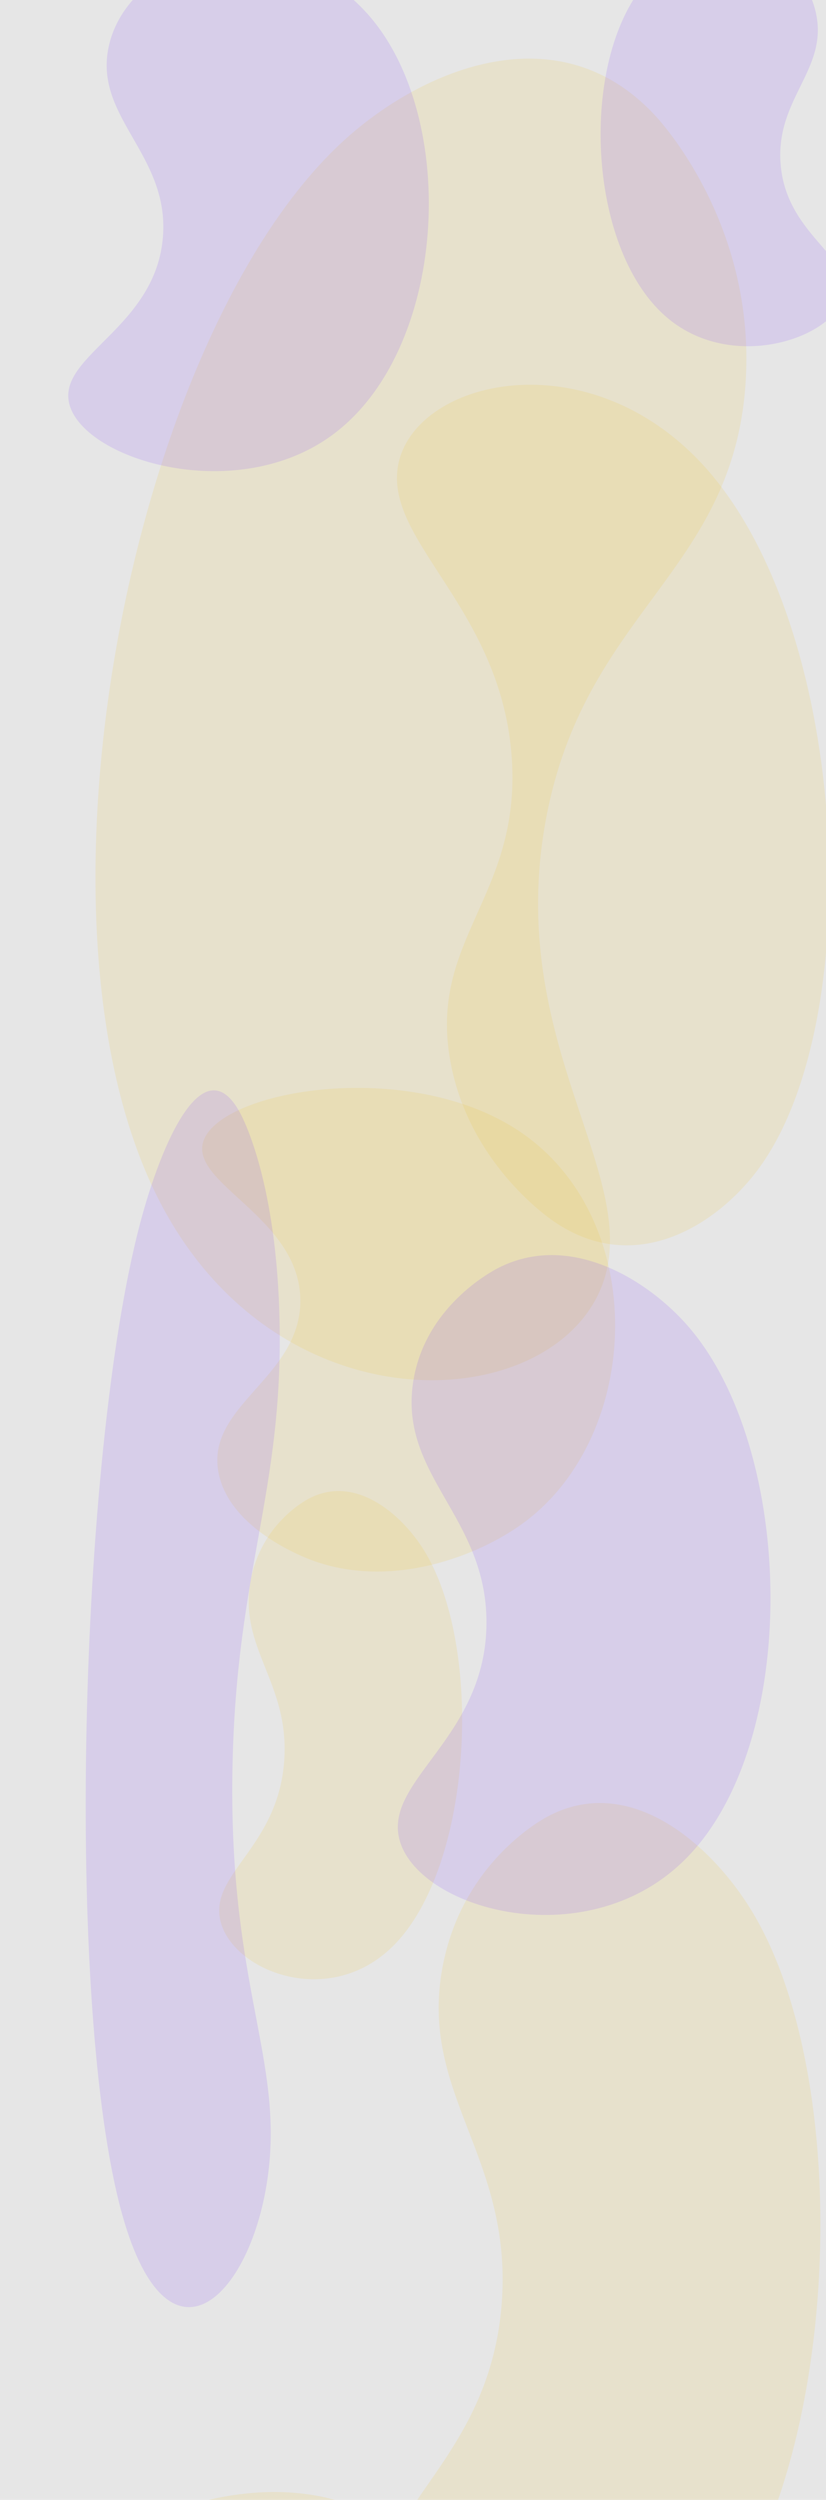 <svg width="390" height="1179" viewBox="0 0 390 1179" fill="none" xmlns="http://www.w3.org/2000/svg">
<g clip-path="url(#clip0_2423_3045)" filter="url(#filter0_f_2423_3045)">
<rect width="1440" height="544" transform="matrix(0 -1 1 0 -75 1440)" fill="black" fill-opacity="0.1"/>
<path opacity="0.15" d="M162.88 65.808C199.97 32.297 264.451 5.118 309.973 55.204C314.666 60.368 357.248 108.823 351.96 181.697C345.52 270.458 275.812 288.66 257.716 386.618C238.119 492.702 304.425 554.963 284.056 606.769C259.97 668.029 130.071 675.549 74.396 564.669C7.326 431.094 63.151 155.918 162.88 65.808Z" fill="#EBC136"/>
<path opacity="0.15" d="M354.639 900.755C335.569 869.693 297.148 835.845 258.285 856.866C254.278 859.034 217.654 879.738 208.834 928.321C198.09 987.495 241.52 1016.84 236.996 1084.91C232.096 1158.63 177.301 1182.31 182.114 1221.03C187.806 1266.81 273.21 1304.37 329.149 1246.49C396.538 1176.75 405.917 984.277 354.639 900.755Z" fill="#EBC136"/>
<path opacity="0.15" d="M246.89 718.425C225.799 733.813 185.221 749.536 147.859 736.053C144.007 734.663 108.857 721.481 103.297 695.123C96.526 663.017 141.799 649.987 141.823 613.519C141.849 574.027 88.774 558.183 96.155 537.878C104.883 513.869 192.57 498.956 244.508 533.056C307.075 574.135 303.602 677.047 246.89 718.425Z" fill="#EBC136"/>
<path opacity="0.15" d="M199.802 730.533C189.124 713.715 167.633 695.378 145.936 706.723C143.699 707.893 123.254 719.069 118.363 745.346C112.407 777.351 136.693 793.255 134.218 830.077C131.538 869.953 100.943 882.73 103.661 903.678C106.876 928.45 154.62 948.829 185.828 917.552C223.423 879.872 228.514 775.753 199.802 730.533Z" fill="#EBC136"/>
<path opacity="0.15" d="M173.365 6.377C157.046 -11.76 124.494 -31.7 92.192 -19.947C88.862 -18.735 58.43 -7.143 51.595 20.834C43.269 54.91 79.965 72.299 76.946 111.577C73.678 154.113 28.067 167.245 32.535 189.66C37.818 216.166 109.751 238.725 155.934 205.847C211.569 166.24 217.244 55.143 173.365 6.377Z" fill="#8047F8"/>
<path opacity="0.15" d="M302.852 -5.605C313.804 -19.706 335.725 -35.151 357.622 -25.838C359.88 -24.878 380.511 -15.699 385.261 6.184C391.047 32.837 366.312 46.271 368.533 76.966C370.938 110.207 401.841 120.651 398.922 138.143C395.471 158.826 346.932 176.156 315.552 150.285C277.749 119.119 273.404 32.311 302.852 -5.605Z" fill="#8047F8"/>
<path opacity="0.15" d="M61.892 1193.06C83.616 1180.49 125.056 1168.07 162.492 1180.3C166.351 1181.57 201.558 1193.5 206.502 1215.94C212.524 1243.28 166.405 1253.32 165.442 1284.21C164.4 1317.65 217.665 1332.23 209.678 1349.27C200.234 1369.41 111.175 1380.12 59.531 1350.1C-2.685 1313.94 3.476 1226.86 61.892 1193.06Z" fill="#EBC136"/>
<path opacity="0.15" d="M357.947 551.493C338.727 577.379 300.18 602.538 261.528 576.074C257.543 573.346 221.123 547.566 212.62 500.4C202.262 442.952 245.78 422.891 241.683 358.159C237.246 288.059 182.712 256.338 187.753 220.797C193.713 178.77 279.166 158.24 334.631 222.288C401.449 299.446 409.627 481.888 357.947 551.493Z" fill="#EBC136"/>
<path opacity="0.15" d="M324.538 625.078C305.513 603.436 268.904 580.751 235.187 598.033C231.71 599.815 199.989 616.752 194.962 652.57C188.84 696.195 229.687 715.346 229.695 765.132C229.704 819.047 181.808 839.08 188.46 867.021C196.327 900.061 275.444 923.058 322.321 878.069C378.792 823.871 375.695 683.272 324.538 625.078Z" fill="#8047F8"/>
<path opacity="0.15" d="M66.004 577.528C76.665 536.981 96.465 493.921 113.257 524.664C114.989 527.833 130.762 558.007 132.009 623.89C133.528 704.137 111.67 740.819 109.784 832.631C107.742 932.057 131.767 967.399 127.269 1019.15C121.95 1080.34 80.145 1125.4 57.591 1044C30.42 945.942 37.335 686.557 66.004 577.528Z" fill="#8047F8"/>
</g>
<defs>
<filter id="filter0_f_2423_3045" x="-235" y="-160" width="864" height="1760" filterUnits="userSpaceOnUse" color-interpolation-filters="sRGB">
<feFlood flood-opacity="0" result="BackgroundImageFix"/>
<feBlend mode="normal" in="SourceGraphic" in2="BackgroundImageFix" result="shape"/>
<feGaussianBlur stdDeviation="80" result="effect1_foregroundBlur_2423_3045"/>
</filter>
<clipPath id="clip0_2423_3045">
<rect width="1440" height="544" fill="white" transform="matrix(0 -1 1 0 -75 1440)"/>
</clipPath>
</defs>
</svg>

